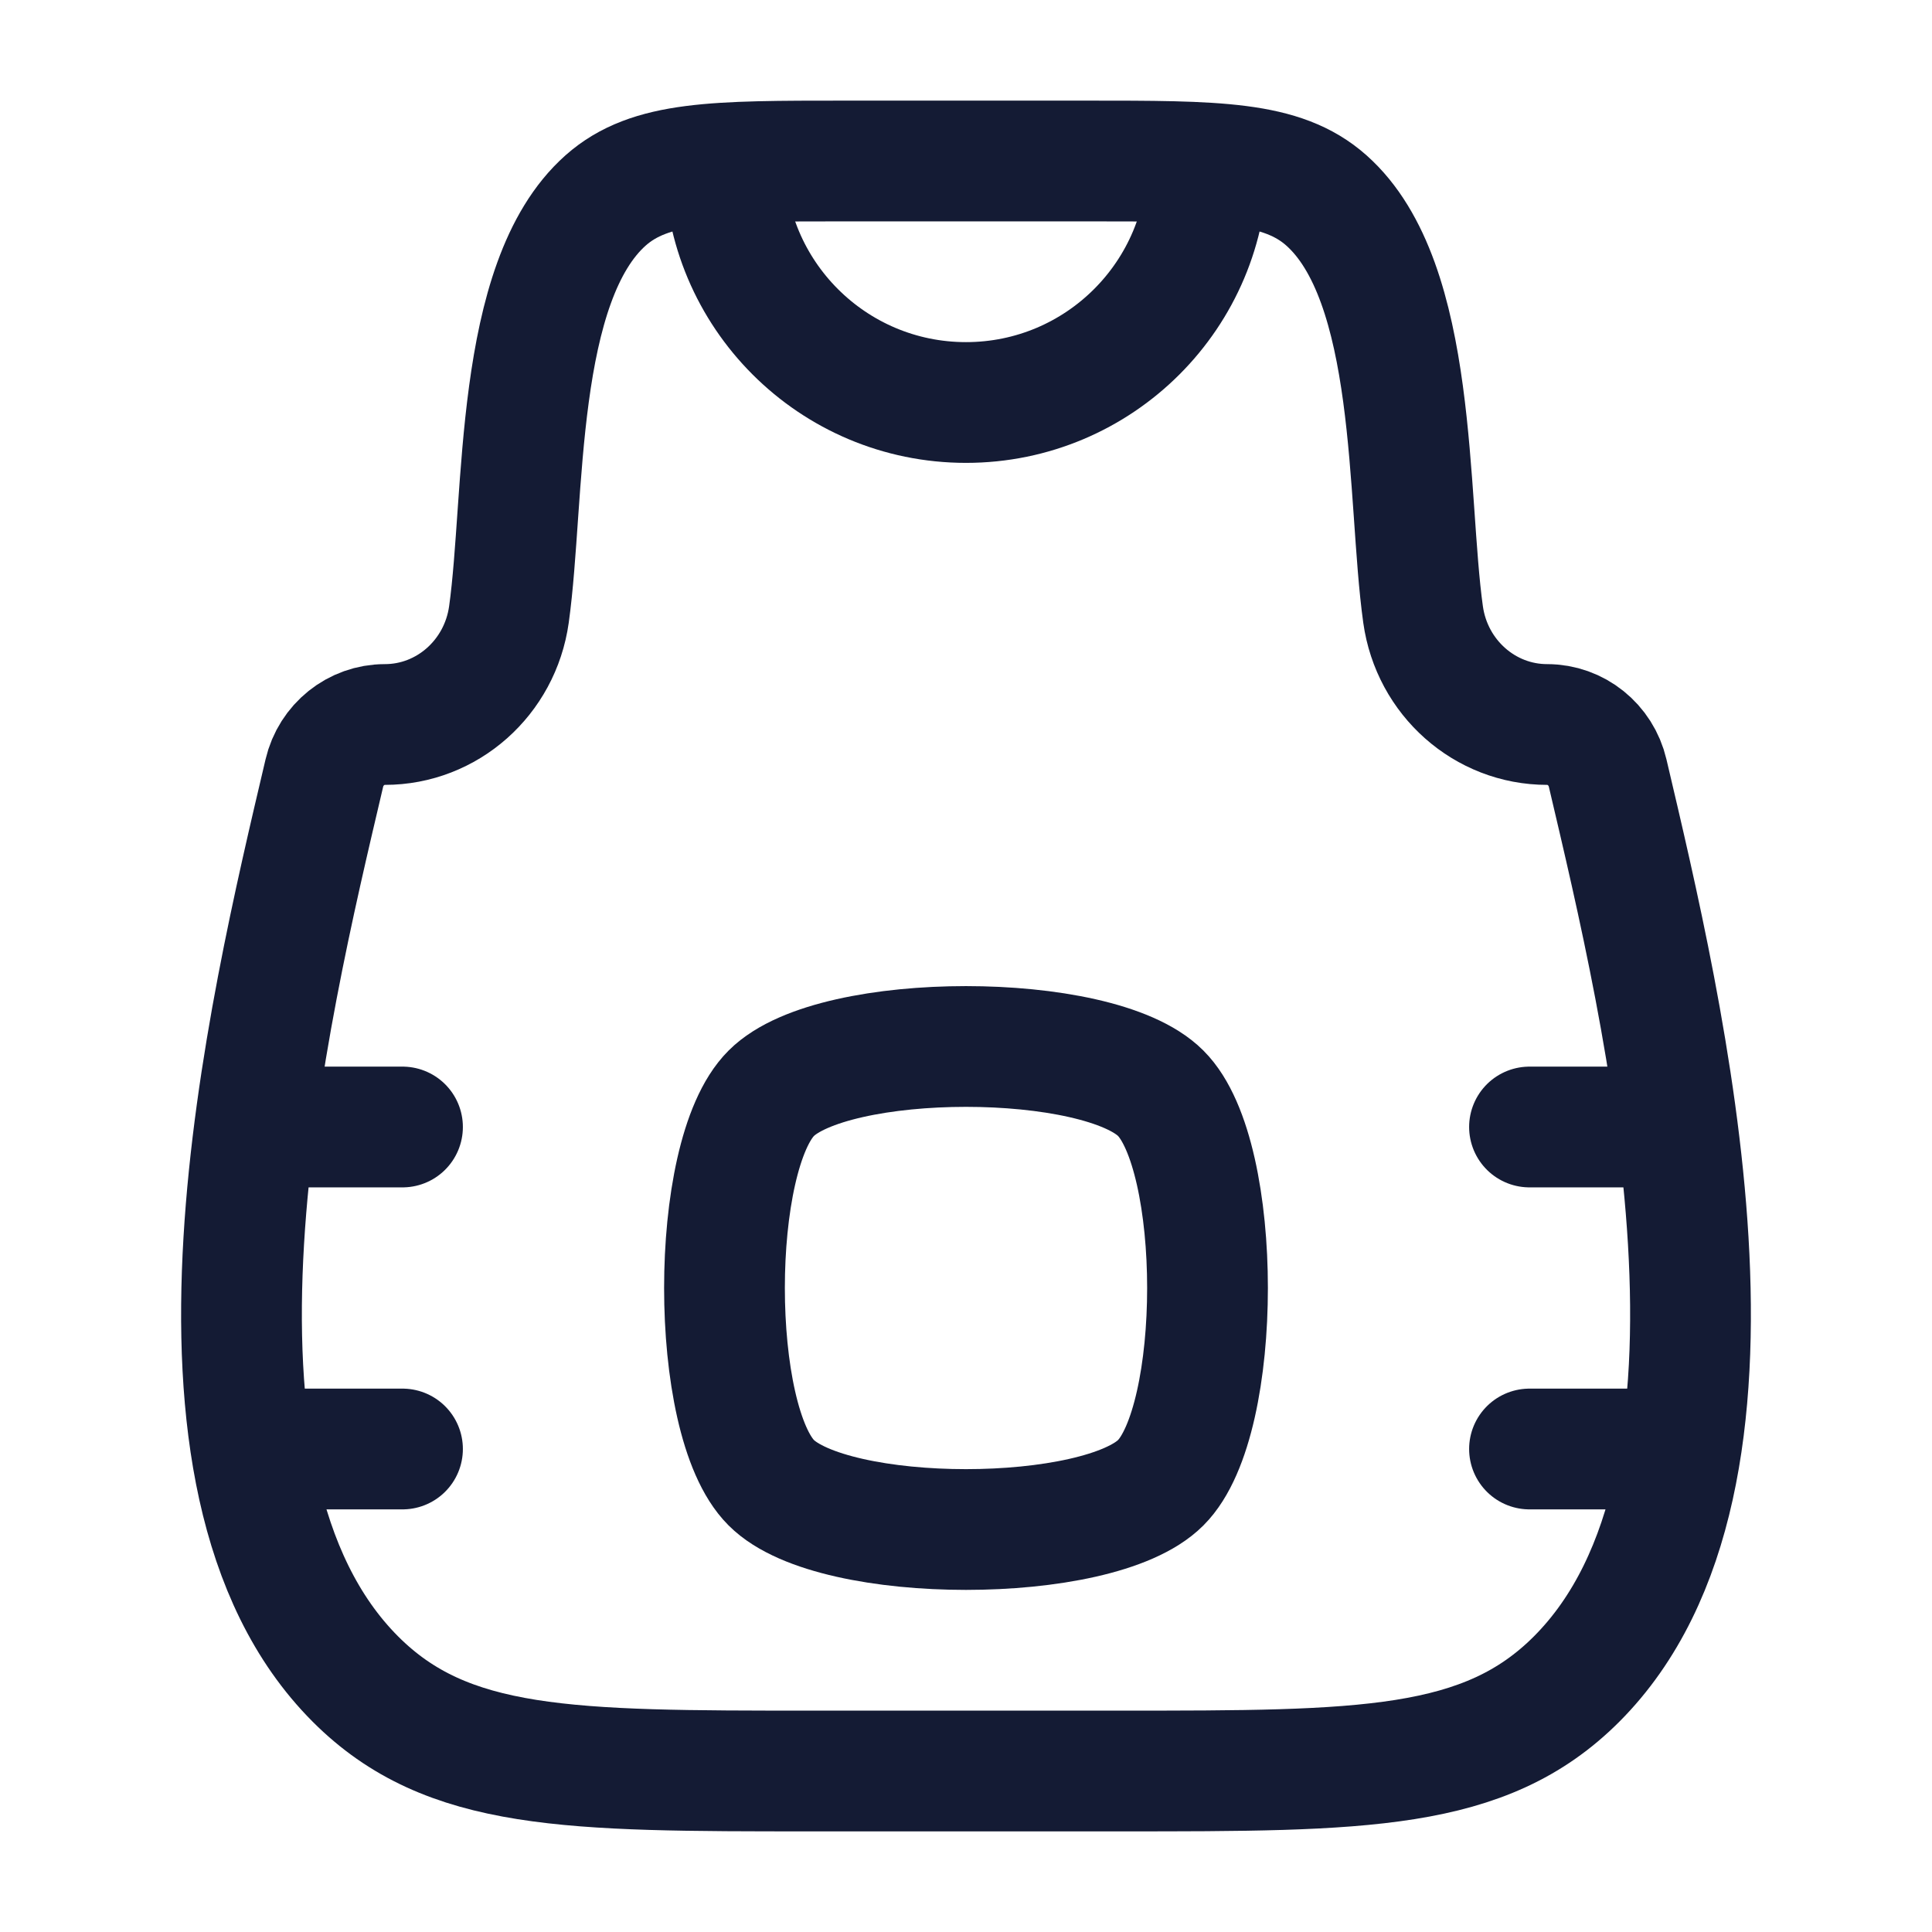 <?xml version="1.0"?>
<svg xmlns="http://www.w3.org/2000/svg" width="24" height="24" viewBox="0 0 24 24" fill="none" data-category="games" data-tags="bulletproof-vest" data-set="Stroke" data-type="Rounded">
<path d="M13.498 2H10.502C8.885 2 8.076 2 7.524 2.489C6.381 3.503 6.526 6.172 6.322 7.634C6.212 8.418 5.555 9 4.781 9C4.424 9 4.112 9.249 4.029 9.604C3.329 12.582 1.931 18.371 4.415 20.858C5.556 22 7.065 22 10.084 22H13.916C16.935 22 18.444 22 19.585 20.858C22.069 18.371 20.671 12.582 19.971 9.604C19.888 9.249 19.576 9 19.219 9C18.445 9 17.788 8.418 17.678 7.634C17.474 6.172 17.619 3.503 16.476 2.489C15.925 2 15.116 2 13.498 2Z" stroke="#141B34" stroke-width="1.5" stroke-linecap="round" stroke-linejoin="round"/>
<path d="M5 14H3.5M5 18H3.5" stroke="#141B34" stroke-width="1.5" stroke-linecap="round" stroke-linejoin="round"/>
<path d="M20.5 14H19M20.5 18H19" stroke="#141B34" stroke-width="1.5" stroke-linecap="round" stroke-linejoin="round"/>
<path d="M9.581 13.581C10.355 12.806 13.645 12.806 14.419 13.581C15.194 14.355 15.194 17.645 14.419 18.419C13.645 19.194 10.355 19.194 9.581 18.419C8.806 17.645 8.806 14.355 9.581 13.581Z" stroke="#141B34" stroke-width="1.5"/>
<path d="M15 2C15 3.657 13.657 5 12 5C10.343 5 9 3.657 9 2" stroke="#141B34" stroke-width="1.5"/>
</svg>
